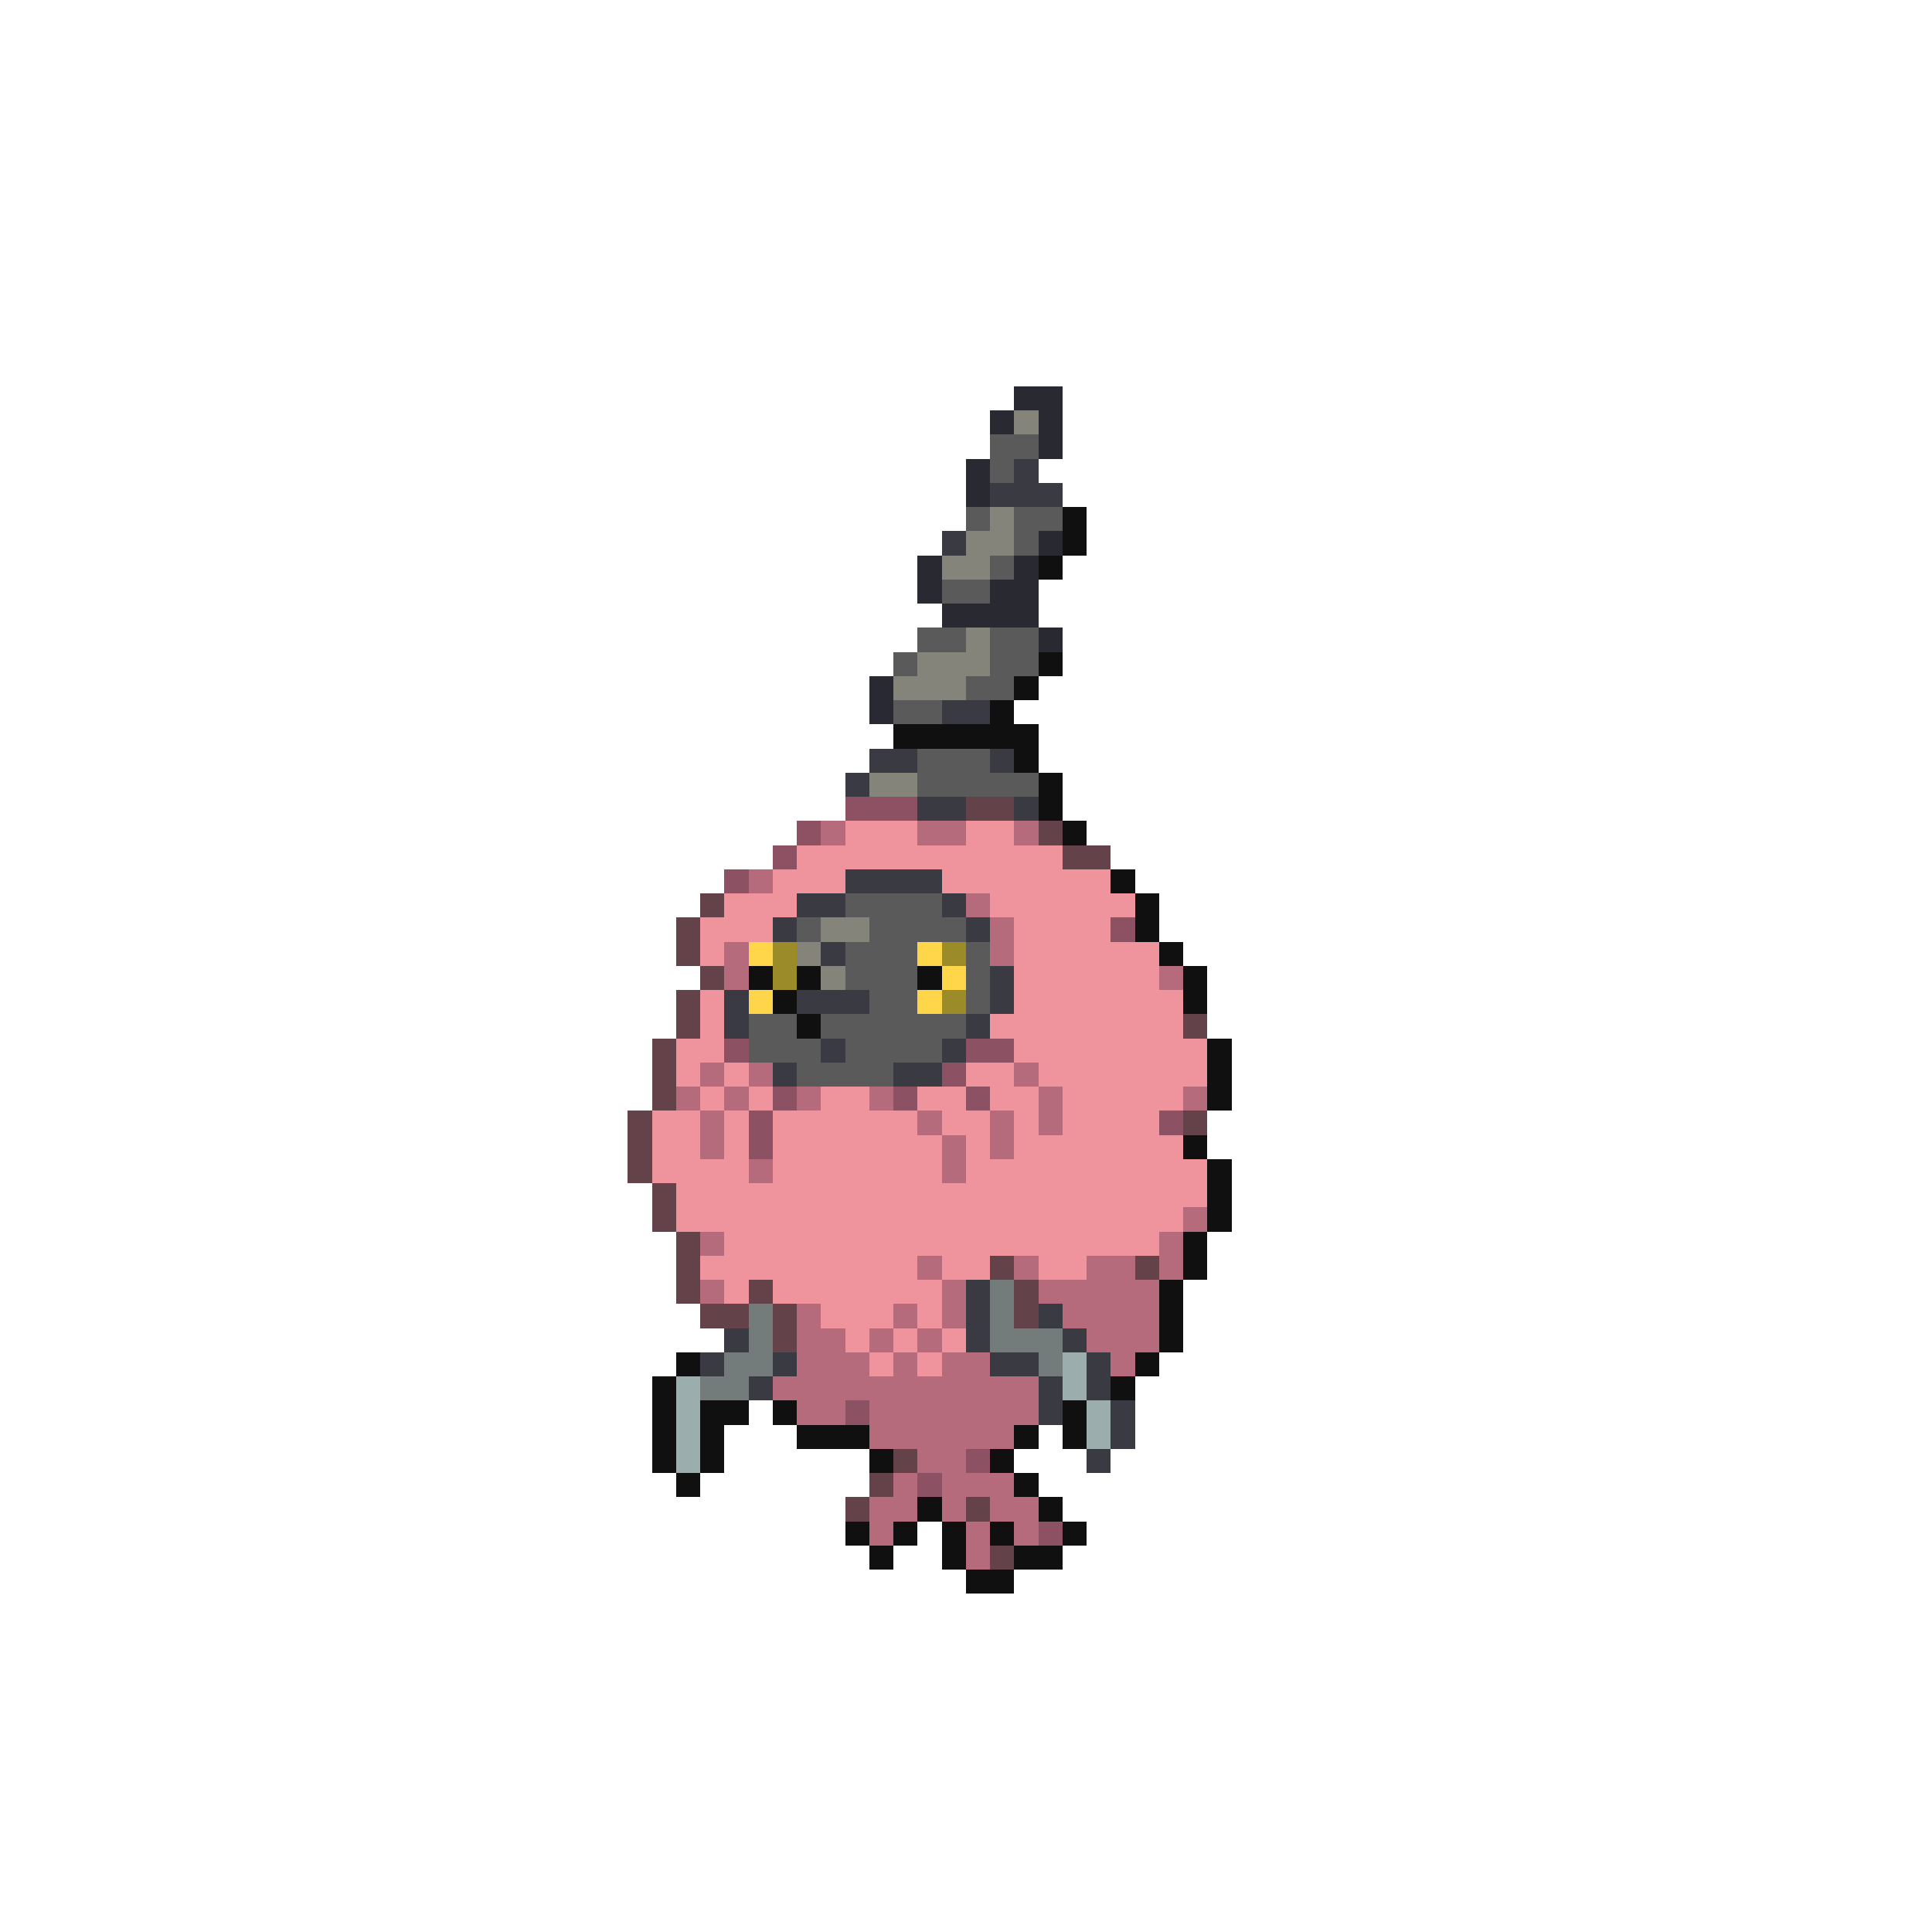 <svg xmlns="http://www.w3.org/2000/svg" viewBox="0 -0.5 80 80" shape-rendering="crispEdges">
<path stroke="#292931" d="M42 16h2M41 17h1M43 17h1M43 18h1M40 19h1M40 20h1M43 22h1M38 23h1M42 23h1M38 24h1M41 24h2M39 25h4M43 26h1M36 28h1M36 29h1" />
<path stroke="#84847b" d="M42 17h1M41 21h1M40 22h2M39 23h2M40 26h1M38 27h3M37 28h3M36 32h2M34 38h2M33 39h1M34 40h1" />
<path stroke="#5a5a5a" d="M41 18h2M41 19h1M40 21h1M42 21h2M42 22h1M41 23h1M39 24h2M38 26h2M41 26h2M37 27h1M41 27h2M40 28h2M37 29h2M38 31h3M38 32h5M35 37h4M33 38h1M36 38h4M35 39h3M40 39h1M35 40h3M40 40h1M36 41h2M40 41h1M31 42h2M34 42h6M31 43h3M35 43h4M33 44h4" />
<path stroke="#3a3a42" d="M42 19h1M41 20h3M39 22h1M39 29h2M36 31h2M41 31h1M35 32h1M38 33h2M42 33h1M35 36h4M33 37h2M39 37h1M32 38h1M40 38h1M34 39h1M41 40h1M30 41h1M33 41h3M41 41h1M30 42h1M40 42h1M34 43h1M39 43h1M32 44h1M37 44h2M40 53h1M40 54h1M43 54h1M30 55h1M40 55h1M44 55h1M29 56h1M32 56h1M41 56h2M45 56h1M31 57h1M43 57h1M45 57h1M43 58h1M46 58h1M46 59h1M45 60h1" />
<path stroke="#101010" d="M44 21h1M44 22h1M43 23h1M43 27h1M42 28h1M41 29h1M37 30h6M42 31h1M43 32h1M43 33h1M44 34h1M46 36h1M47 37h1M47 38h1M48 39h1M31 40h1M33 40h1M38 40h1M49 40h1M32 41h1M49 41h1M33 42h1M50 43h1M50 44h1M50 45h1M49 47h1M50 48h1M50 49h1M50 50h1M49 51h1M49 52h1M48 53h1M48 54h1M48 55h1M28 56h1M47 56h1M27 57h1M46 57h1M27 58h1M29 58h2M32 58h1M44 58h1M27 59h1M29 59h1M33 59h3M42 59h1M44 59h1M27 60h1M29 60h1M36 60h1M41 60h1M28 61h1M42 61h1M38 62h1M43 62h1M35 63h1M37 63h1M39 63h1M41 63h1M44 63h1M36 64h1M39 64h1M42 64h2M40 65h2" />
<path stroke="#8c5263" d="M35 33h3M33 34h1M32 35h1M30 36h1M46 38h1M30 43h1M40 43h2M39 44h1M32 45h1M37 45h1M40 45h1M31 46h1M48 46h1M31 47h1M35 58h1M40 60h1M38 61h1M43 63h1" />
<path stroke="#63424a" d="M40 33h2M43 34h1M44 35h2M29 37h1M28 38h1M28 39h1M29 40h1M28 41h1M28 42h1M49 42h1M27 43h1M27 44h1M27 45h1M26 46h1M49 46h1M26 47h1M26 48h1M27 49h1M27 50h1M28 51h1M28 52h1M41 52h1M47 52h1M28 53h1M31 53h1M42 53h1M29 54h2M32 54h1M42 54h1M32 55h1M37 60h1M36 61h1M35 62h1M40 62h1M41 64h1" />
<path stroke="#b56b7b" d="M34 34h1M38 34h2M42 34h1M31 36h1M40 37h1M41 38h1M30 39h1M41 39h1M30 40h1M48 40h1M29 44h1M31 44h1M42 44h1M28 45h1M30 45h1M33 45h1M36 45h1M43 45h1M49 45h1M29 46h1M38 46h1M41 46h1M43 46h1M29 47h1M39 47h1M41 47h1M31 48h1M39 48h1M49 50h1M29 51h1M48 51h1M38 52h1M42 52h1M45 52h2M48 52h1M29 53h1M39 53h1M43 53h5M33 54h1M37 54h1M39 54h1M44 54h4M33 55h2M36 55h1M38 55h1M45 55h3M33 56h3M37 56h1M39 56h2M46 56h1M32 57h11M33 58h2M36 58h7M36 59h6M38 60h2M37 61h1M39 61h3M36 62h2M39 62h1M41 62h2M36 63h1M40 63h1M42 63h1M40 64h1" />
<path stroke="#ef949c" d="M35 34h3M40 34h2M33 35h11M32 36h3M39 36h7M30 37h3M41 37h6M29 38h3M42 38h4M29 39h1M42 39h6M42 40h6M29 41h1M42 41h7M29 42h1M41 42h8M28 43h2M42 43h8M28 44h1M30 44h1M40 44h2M43 44h7M29 45h1M31 45h1M34 45h2M38 45h2M41 45h2M44 45h5M27 46h2M30 46h1M32 46h6M39 46h2M42 46h1M44 46h4M27 47h2M30 47h1M32 47h7M40 47h1M42 47h7M27 48h4M32 48h7M40 48h10M28 49h22M28 50h21M30 51h18M29 52h9M39 52h2M43 52h2M30 53h1M32 53h7M34 54h3M38 54h1M35 55h1M37 55h1M39 55h1M36 56h1M38 56h1" />
<path stroke="#ffd64a" d="M31 39h1M38 39h1M39 40h1M31 41h1M38 41h1" />
<path stroke="#9c8c29" d="M32 39h1M39 39h1M32 40h1M39 41h1" />
<path stroke="#737b7b" d="M41 53h1M31 54h1M41 54h1M31 55h1M41 55h3M30 56h2M43 56h1M29 57h2" />
<path stroke="#9cadad" d="M44 56h1M28 57h1M44 57h1M28 58h1M45 58h1M28 59h1M45 59h1M28 60h1" />
</svg>